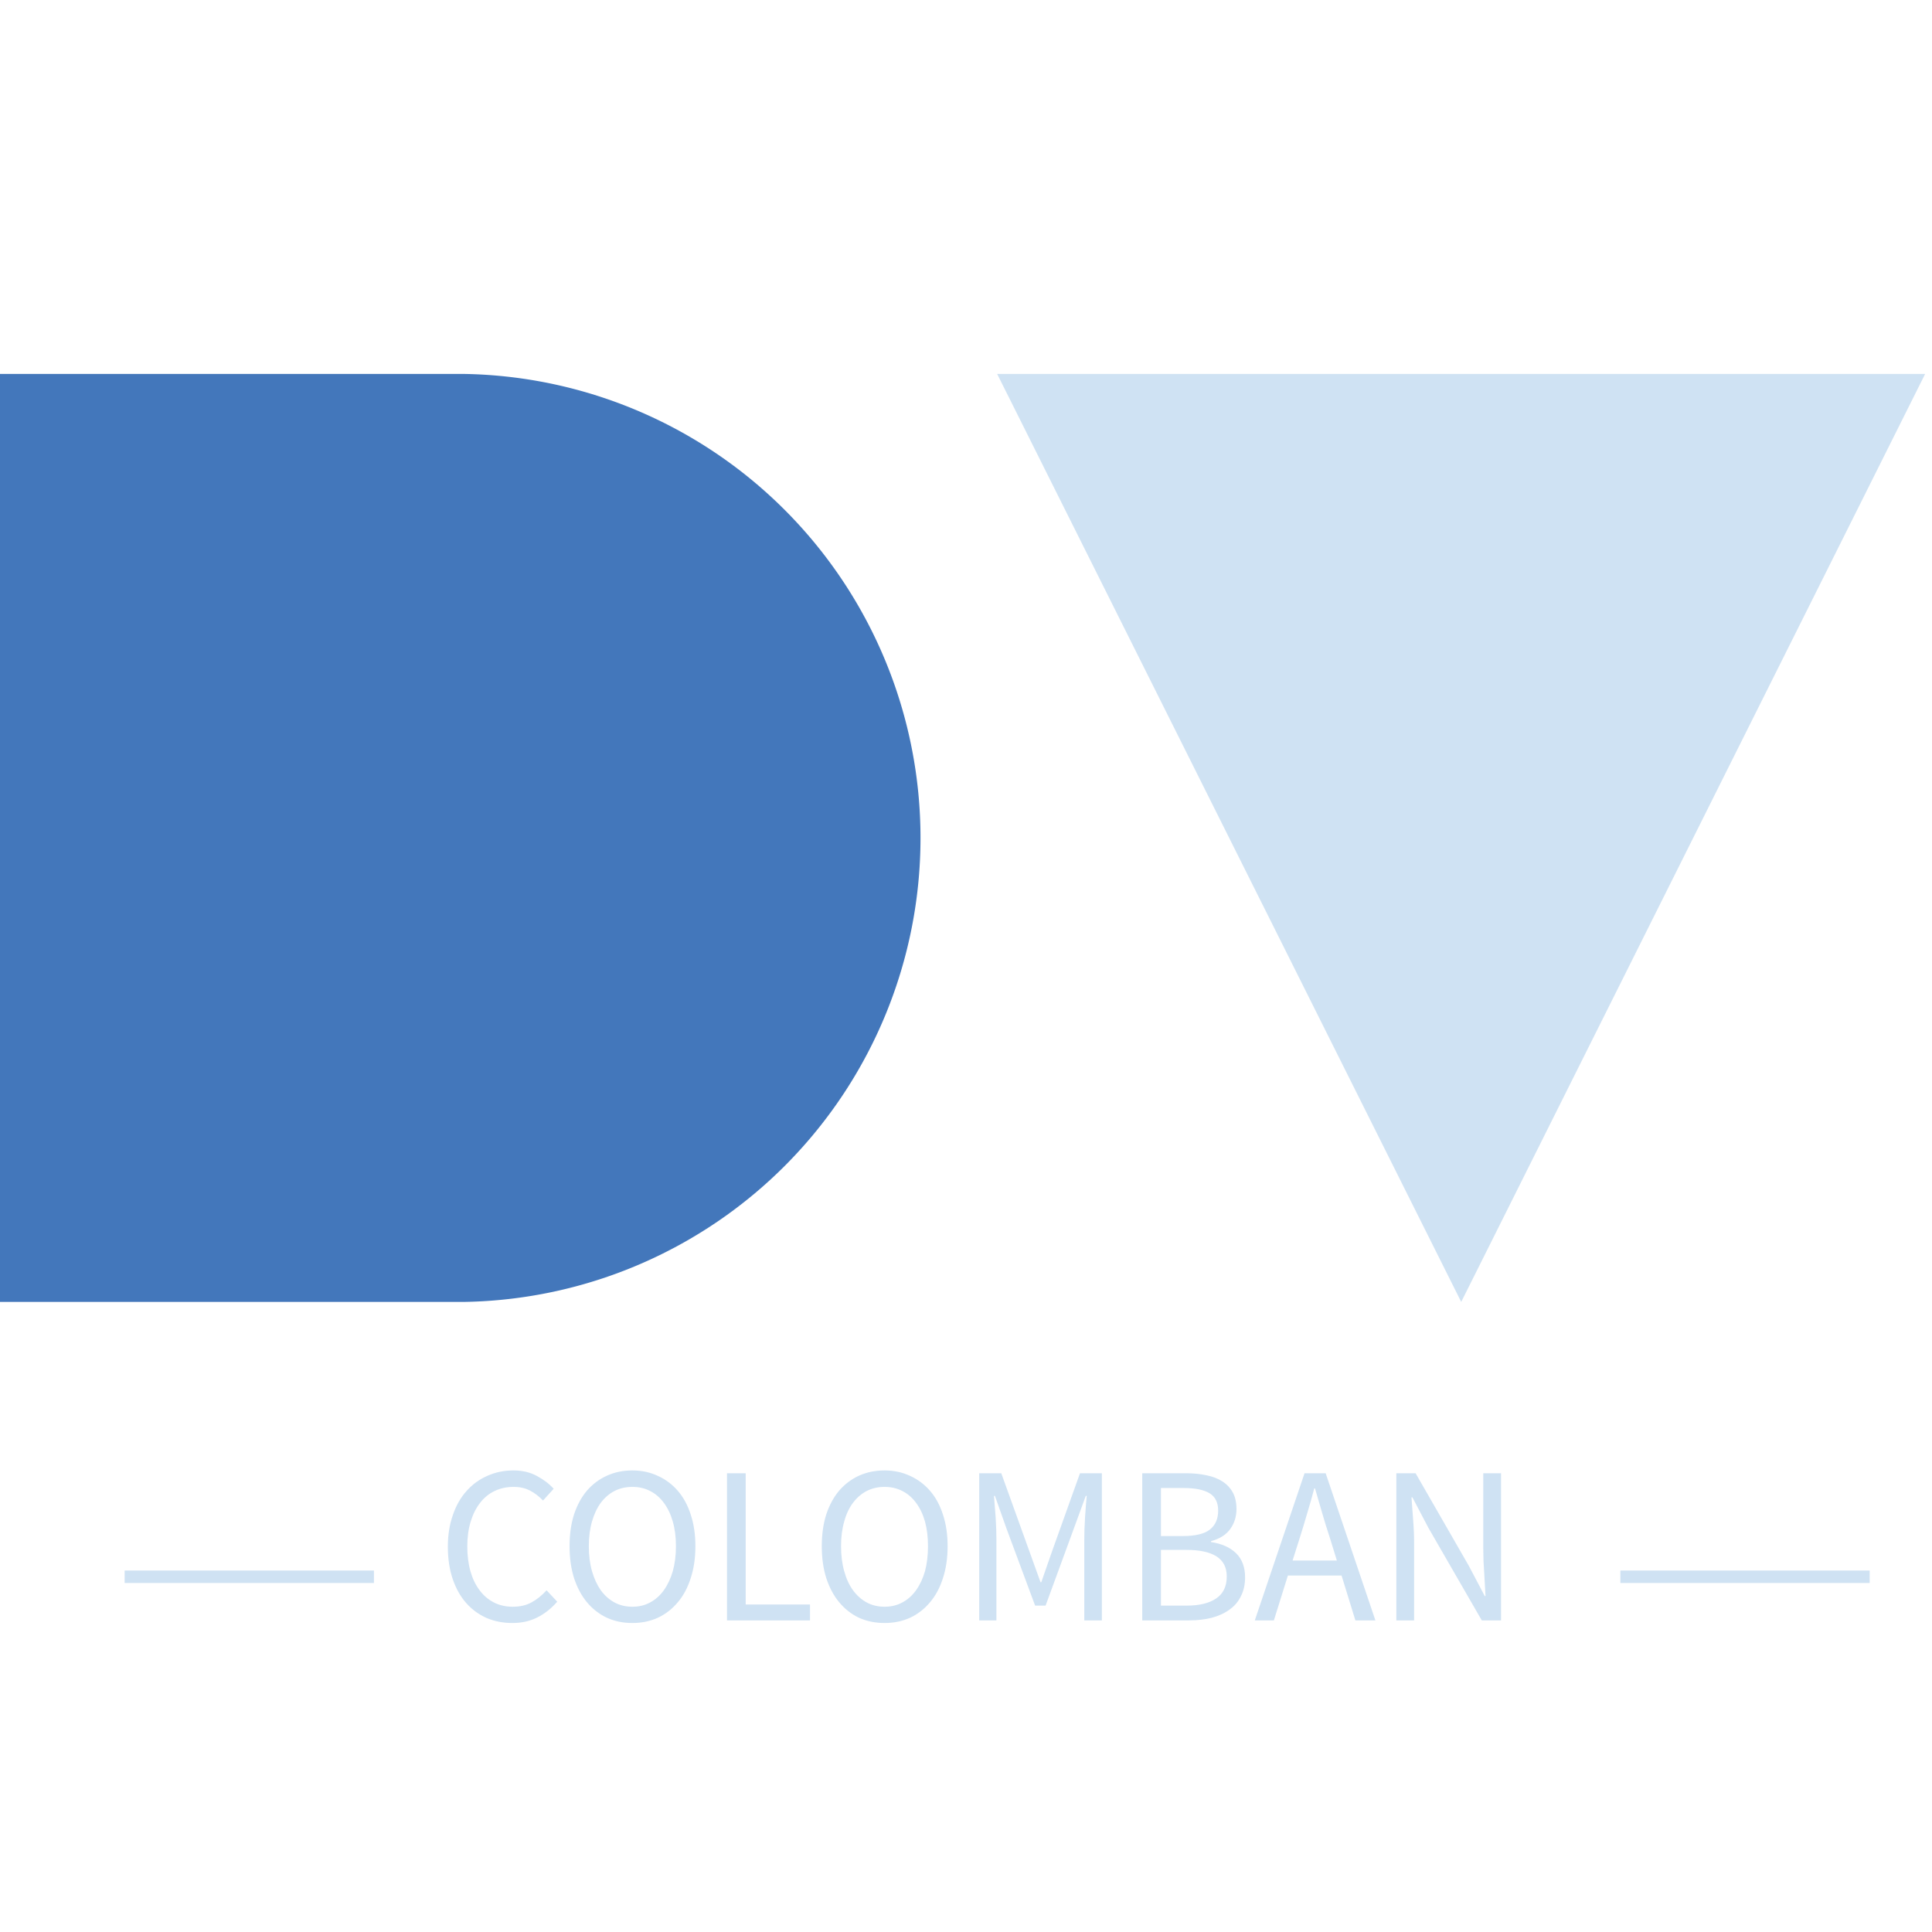 <svg version="1.0" xmlns="http://www.w3.org/2000/svg"
     viewBox="0 0 155 95" color-interpolation-filters="sRGB"
     width="512"
     height="512"
     >

    <g id="logo">
        <path id="logo-d" d="M37.23 0H0v74.45h37.23a37.23 37.23 0 0 0 0-74.45z" fill="#4377bb"/>

        <path id="logo-v" transform="translate(80, 0)" fill="#cfe2f3" d="M74.45 0L37.23 74.45 0 0h74.45z"/>
    </g>

    <g id="slogan" transform="translate(35, 100)">
        <rect fill="#cfe2f3" height="1" x="-25" y="-4" width="20"/>
        <rect fill="#cfe2f3" height="1" x="95" y="-4" width="20"/>

        <path fill="#cfe2f3"
              d="M0.62-3.94L0.62-3.94Q0.62-4.88 0.89-5.64Q1.15-6.40 1.62-6.92Q2.09-7.45 2.73-7.73Q3.37-8.02 4.13-8.02L4.13-8.02Q4.85-8.02 5.39-7.72Q5.93-7.43 6.28-7.04L6.28-7.04L5.71-6.41Q5.40-6.74 5.02-6.94Q4.64-7.14 4.14-7.14L4.14-7.14Q3.58-7.14 3.12-6.92Q2.66-6.70 2.34-6.28Q2.02-5.87 1.84-5.28Q1.66-4.69 1.66-3.96L1.66-3.96Q1.66-3.22 1.83-2.62Q2.00-2.03 2.32-1.61Q2.63-1.19 3.08-0.96Q3.53-0.73 4.09-0.73L4.09-0.73Q4.67-0.73 5.09-0.96Q5.52-1.19 5.90-1.61L5.90-1.61L6.47-1.00Q6-0.46 5.41-0.16Q4.82 0.14 4.07 0.14L4.07 0.14Q3.32 0.14 2.69-0.13Q2.06-0.41 1.60-0.93Q1.14-1.45 0.88-2.21Q0.62-2.98 0.62-3.94ZM10.49 0.14L10.49 0.14Q9.74 0.14 9.13-0.14Q8.51-0.43 8.06-0.97Q7.62-1.50 7.37-2.26Q7.13-3.02 7.13-3.97L7.13-3.97Q7.13-4.92 7.37-5.67Q7.62-6.42 8.06-6.94Q8.51-7.46 9.13-7.74Q9.74-8.02 10.49-8.02L10.49-8.02Q11.23-8.02 11.85-7.73Q12.47-7.45 12.92-6.93Q13.37-6.41 13.61-5.66Q13.86-4.91 13.86-3.97L13.86-3.97Q13.86-3.02 13.61-2.26Q13.37-1.50 12.92-0.97Q12.47-0.43 11.85-0.14Q11.23 0.14 10.49 0.14ZM10.49-0.73L10.49-0.73Q11.02-0.73 11.44-0.96Q11.87-1.19 12.17-1.61Q12.48-2.04 12.65-2.63Q12.82-3.23 12.82-3.97L12.82-3.97Q12.82-4.70 12.65-5.29Q12.48-5.88 12.17-6.29Q11.87-6.70 11.44-6.92Q11.02-7.14 10.49-7.14L10.49-7.14Q9.96-7.14 9.53-6.92Q9.11-6.70 8.80-6.29Q8.50-5.88 8.33-5.29Q8.16-4.70 8.16-3.97L8.16-3.97Q8.16-3.23 8.33-2.63Q8.50-2.04 8.80-1.61Q9.11-1.19 9.53-0.96Q9.96-0.73 10.49-0.73ZM15.55 0L15.55-7.87L16.55-7.87L16.55-0.85L19.99-0.85L19.99 0L15.55 0ZM23.98 0.14L23.98 0.14Q23.23 0.14 22.61-0.14Q22.00-0.43 21.55-0.97Q21.11-1.50 20.86-2.26Q20.62-3.02 20.62-3.97L20.62-3.97Q20.62-4.92 20.86-5.67Q21.11-6.42 21.55-6.94Q22.00-7.46 22.61-7.74Q23.23-8.02 23.98-8.02L23.98-8.02Q24.72-8.02 25.34-7.73Q25.96-7.45 26.41-6.93Q26.86-6.41 27.10-5.66Q27.35-4.91 27.35-3.97L27.35-3.97Q27.35-3.02 27.10-2.26Q26.86-1.50 26.41-0.97Q25.96-0.43 25.34-0.14Q24.72 0.14 23.98 0.14ZM23.98-0.73L23.98-0.73Q24.50-0.73 24.93-0.96Q25.36-1.19 25.66-1.61Q25.97-2.04 26.14-2.63Q26.30-3.23 26.30-3.97L26.30-3.97Q26.30-4.70 26.14-5.29Q25.97-5.88 25.66-6.29Q25.36-6.70 24.93-6.92Q24.50-7.14 23.98-7.14L23.98-7.14Q23.45-7.14 23.02-6.92Q22.60-6.70 22.29-6.29Q21.98-5.88 21.82-5.29Q21.65-4.70 21.65-3.97L21.65-3.97Q21.65-3.23 21.82-2.63Q21.98-2.04 22.29-1.61Q22.60-1.19 23.02-0.96Q23.45-0.73 23.98-0.73ZM29.04 0L29.04-7.87L30.22-7.87L31.74-3.65L32.32-2.04L32.36-2.04L32.92-3.65L34.43-7.87L35.60-7.87L35.60 0L34.66 0L34.66-4.33Q34.66-4.86 34.70-5.50Q34.74-6.13 34.79-6.66L34.79-6.66L34.74-6.66L34.10-4.91L32.59-0.79L32.03-0.79L30.50-4.91L29.88-6.66L29.83-6.66Q29.87-6.13 29.92-5.50Q29.96-4.86 29.96-4.33L29.96-4.33L29.96 0L29.04 0ZM37.76 0L37.76-7.87L40.10-7.87Q40.70-7.87 41.20-7.76Q41.70-7.66 42.05-7.43Q42.41-7.20 42.61-6.83Q42.80-6.47 42.80-5.95L42.80-5.95Q42.80-5.36 42.47-4.89Q42.13-4.42 41.44-4.24L41.44-4.24L41.44-4.19Q42.30-4.06 42.78-3.59Q43.26-3.12 43.26-2.30L43.26-2.30Q43.26-1.73 43.04-1.30Q42.83-0.86 42.43-0.58Q42.04-0.29 41.48-0.14Q40.93 0 40.27 0L40.27 0L37.76 0ZM38.76-4.51L39.92-4.51Q40.94-4.51 41.38-4.86Q41.82-5.21 41.82-5.87L41.82-5.87Q41.82-6.52 41.36-6.80Q40.90-7.08 39.97-7.08L39.97-7.08L38.76-7.08L38.76-4.51ZM38.76-0.79L40.13-0.79Q41.15-0.79 41.71-1.17Q42.28-1.55 42.28-2.35L42.28-2.35Q42.28-3.08 41.72-3.43Q41.17-3.77 40.13-3.77L40.13-3.77L38.76-3.77L38.76-0.79ZM45.80-3.20L48.17-3.20L47.80-4.40Q47.58-5.06 47.39-5.72Q47.20-6.37 47.00-7.06L47.00-7.06L46.96-7.06Q46.78-6.37 46.58-5.72Q46.39-5.06 46.18-4.40L46.18-4.40L45.80-3.20ZM49.16 0L48.42-2.40L45.55-2.40L44.80 0L43.78 0L46.44-7.87L47.57-7.87L50.23 0L49.16 0ZM51.35 0L51.35-7.87L52.38-7.87L55.22-2.93L56.08-1.30L56.12-1.30Q56.09-1.90 56.05-2.54Q56.00-3.18 56.00-3.80L56.00-3.80L56.00-7.87L56.95-7.87L56.95 0L55.92 0L53.06-4.96L52.21-6.58L52.16-6.58Q52.21-5.98 52.25-5.36Q52.30-4.74 52.30-4.12L52.30-4.12L52.30 0L51.35 0Z"
              transform="scale(1.5)"/>
    </g>
</svg>